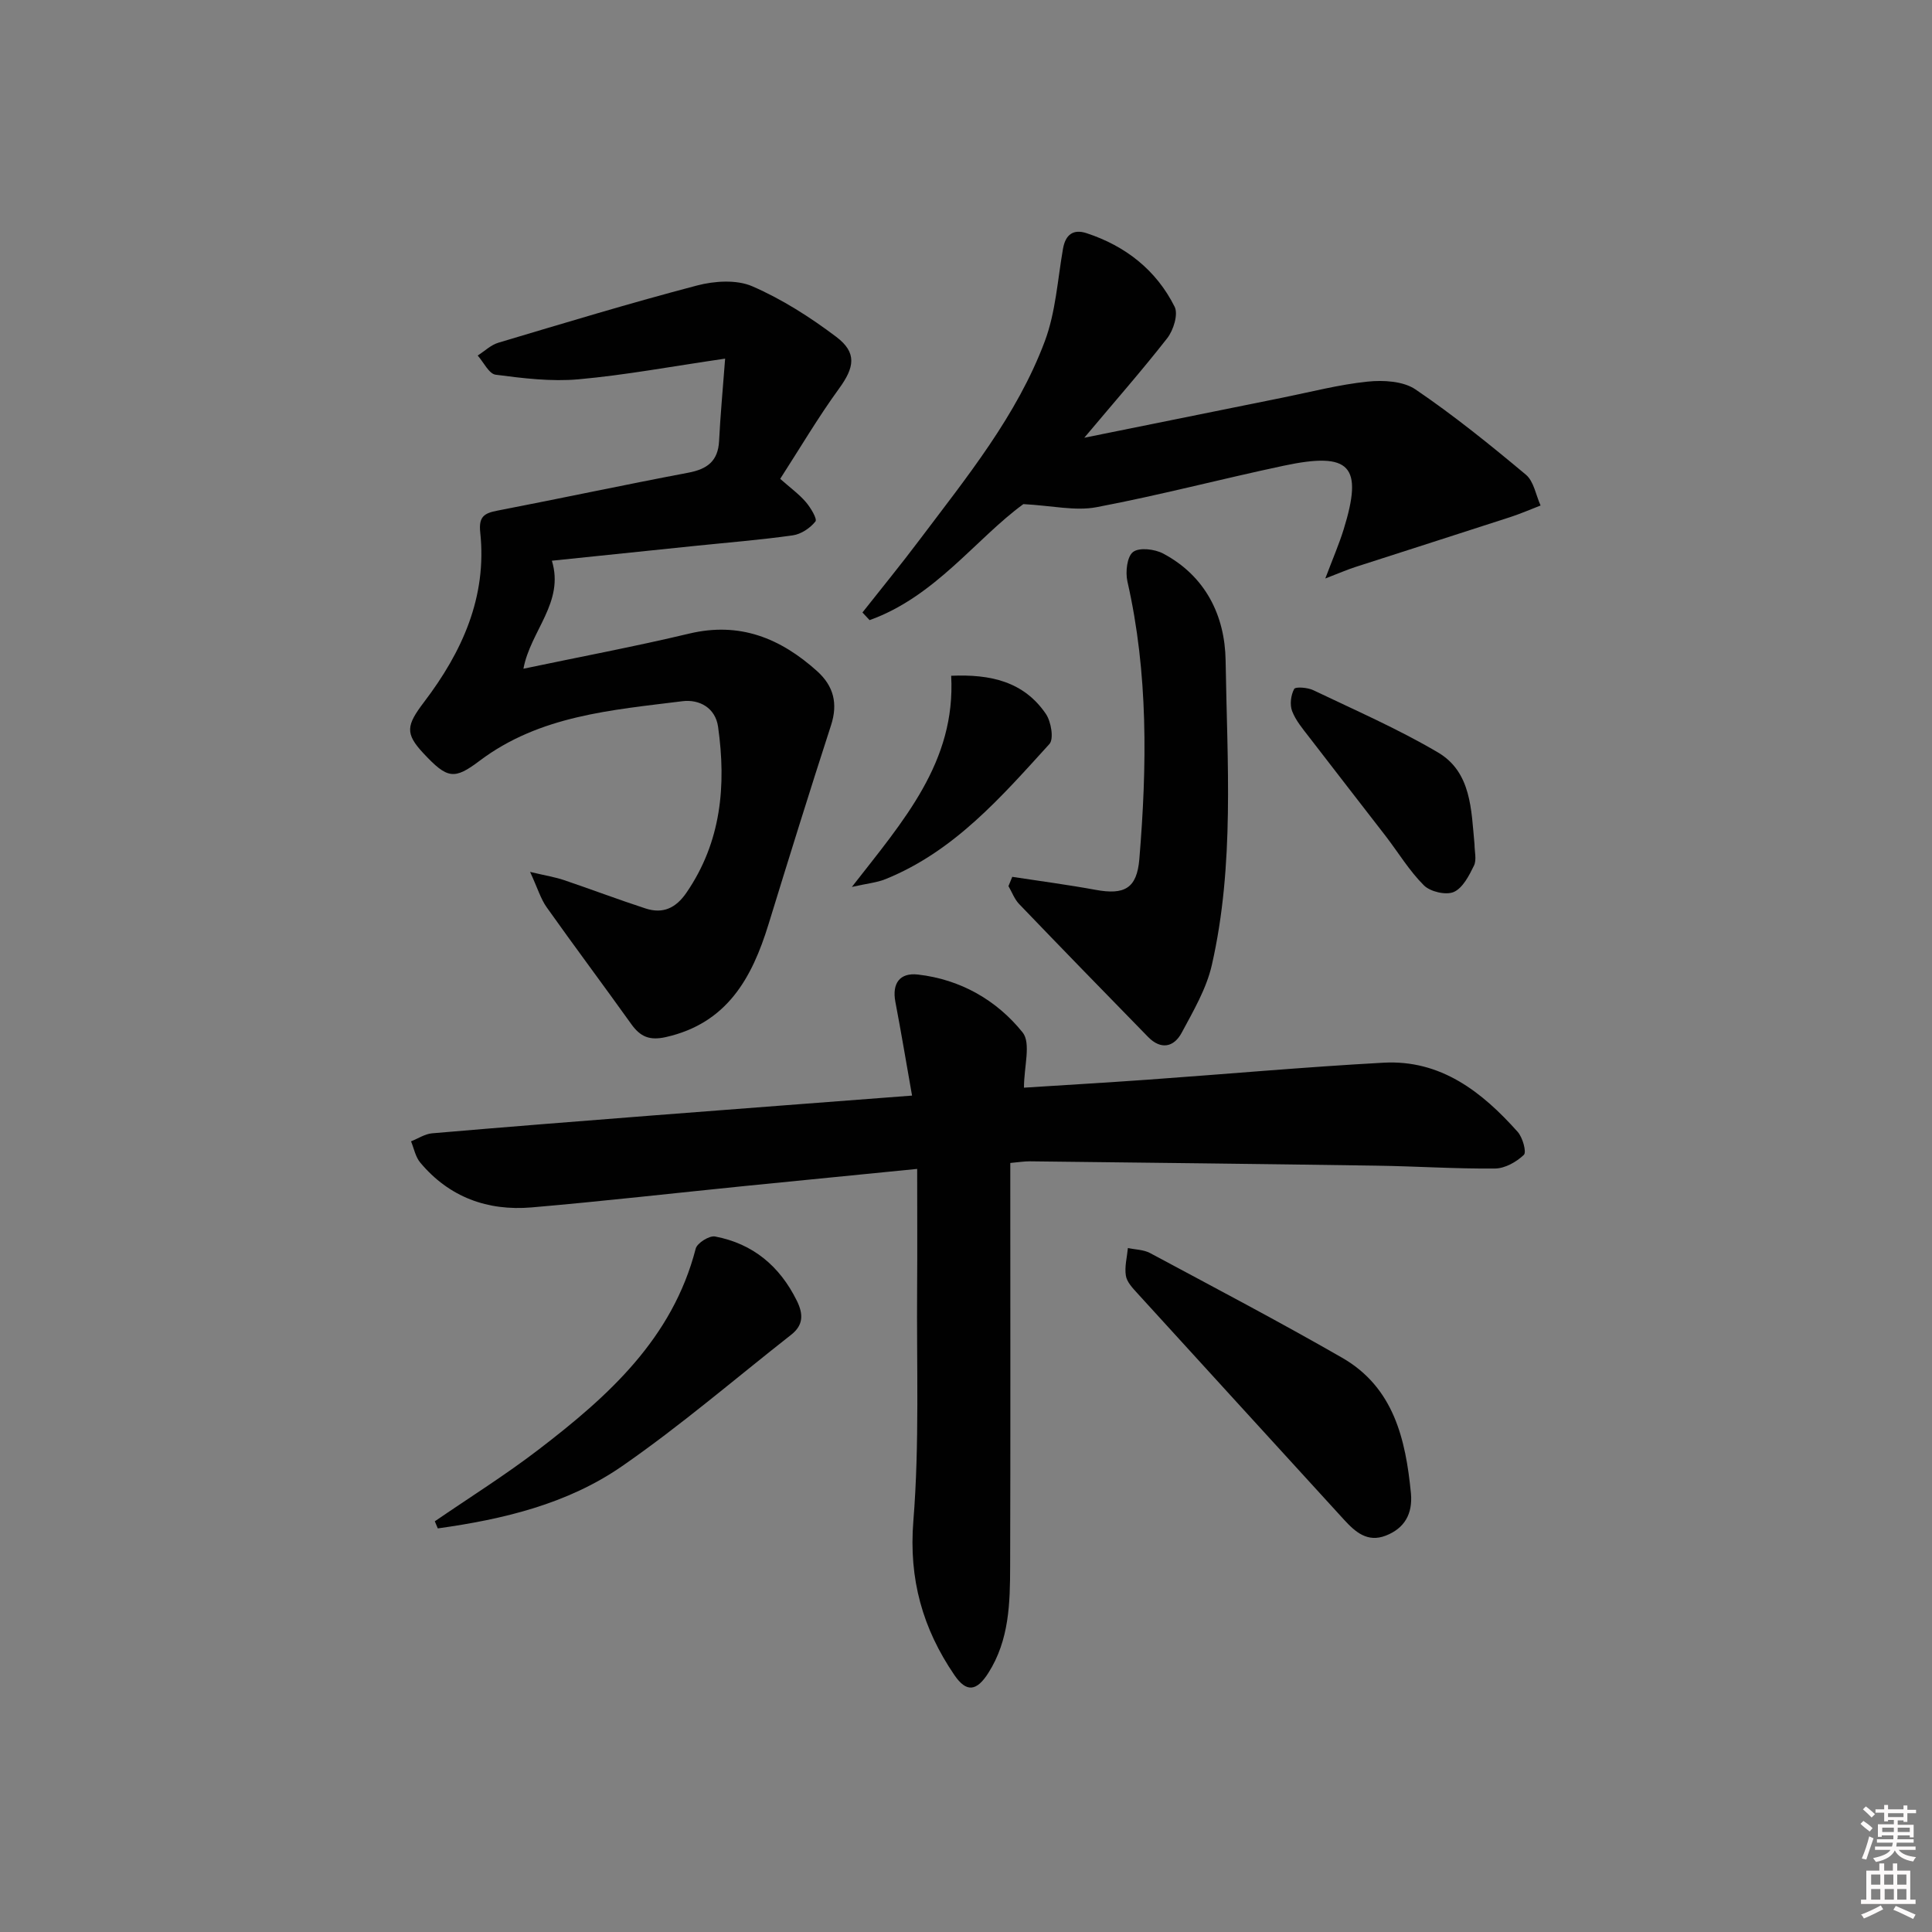 <svg enable-background="new 0 0 400 400" viewBox="0 0 400 400" xmlns="http://www.w3.org/2000/svg"><rect x="0" y="0" width="400" height="400" fill="#808080" stroke="none"/><path d="m385.2 377.6.6-.6c.6.4 1.3.9 1.9 1.5l-.6.7c-.8-.6-1.4-1.1-1.9-1.6zm.3 7.1c.6-1.4 1.1-2.9 1.5-4.5.3.1.6.3.9.4-.5 1.4-1 2.9-1.5 4.4l-.9-.2zm.2-10.1.6-.6c.7.5 1.3 1.1 1.9 1.6l-.7.7c-.6-.6-1.2-1.2-1.8-1.7zm8.4-.8h.8v.9h1.8v.7h-1.8v1.8h-.8v-.3h-1.2v.9h3.3v2.6h-.8v-.4h-2.5c0 .3 0 .6-.1.8h3.4v.7h-3.5c0 .3-.1.6-.1.8h4v.7h-3.5c.7.9 1.9 1.3 3.6 1.5-.2.2-.4.5-.6.9-1.9-.3-3.2-1.1-3.8-2.3-.5 1.1-1.8 2-3.9 2.4-.2-.3-.4-.5-.6-.8 1.9-.4 3.1-.9 3.6-1.7h-3.2v-.7h3.5c.1-.2.1-.5.2-.8h-3.3v-.7h3.4c0-.2 0-.5 0-.8h-2.4v.3h-.8v-2.6h3.3v-.9h-1.2v.3h-.8v-1.8h-1.8v-.7h1.8v-.9h.8v.9h3.2zm-4.4 5.5h2.4c0-.3 0-.6 0-.9h-2.4zm1.2-3.1h3.2v-.8h-3.2zm4.4 2.2h-2.4v.9h2.5v-.9z" fill="#fcfafa"/><path d="m389.2 385.8h.9v1.5h1.8v-1.5h.9v1.5h2.7v6h1.1v.9h-11.3v-.9h1.1v-6h2.7v-1.5zm.2 8.7.5.8c-1.2.6-2.5 1.3-4 1.9-.2-.3-.3-.6-.6-.8 1.6-.6 3-1.3 4.1-1.9zm-2-4.3h1.9v-2.1h-1.9zm0 3.1h1.9v-2.2h-1.9zm2.7-3.1h1.9v-2.1h-1.9zm.1 3.1h1.9v-2.2h-1.9zm2.3 1.3c1.4.6 2.7 1.2 4.1 1.8l-.5.9c-1.5-.7-2.8-1.4-4.1-1.9zm2.2-6.5h-1.9v2.1h1.9zm-1.9 5.2h1.9v-2.2h-1.9z" fill="#fcfafa"/><g fill="#010101"><path d="m189.89 242.01c-12.58 1.25-24.13 2.38-35.68 3.54-14.71 1.48-29.4 3.16-44.13 4.43-9.11.78-17.08-2.1-23.08-9.29-.98-1.17-1.29-2.91-1.9-4.39 1.45-.57 2.87-1.53 4.36-1.66 15.23-1.31 30.48-2.51 45.72-3.7 17.7-1.38 35.41-2.71 53.65-4.11-1.2-6.8-2.25-13.11-3.45-19.39-.74-3.89.95-6.1 4.67-5.67 8.78 1 16.28 5.28 21.67 11.98 1.78 2.22.28 7.08.28 11.44 8.06-.52 16.9-1.03 25.72-1.66 16.24-1.16 32.46-2.62 48.72-3.51 11.86-.65 20.38 6.03 27.78 14.32 1.03 1.15 1.87 4.18 1.28 4.76-1.53 1.47-3.91 2.81-5.96 2.83-8.14.08-16.28-.47-24.43-.59-23.96-.36-47.93-.62-71.89-.9-1.13-.01-2.27.18-4.05.34v5.48c0 25.99.05 51.99-.03 77.98-.02 7.64-.17 15.29-4.51 22.12-2.41 3.8-4.53 4.12-7.03.45-6.56-9.61-9.47-19.85-8.5-31.9 1.29-16.02.65-32.2.78-48.32.06-7.98.01-15.96.01-24.58z"/><path d="m150.13 74.25c-11.06 1.61-20.66 3.41-30.35 4.28-5.66.51-11.48-.21-17.16-.95-1.39-.18-2.49-2.59-3.72-3.97 1.43-.91 2.74-2.2 4.3-2.66 13.67-4.08 27.32-8.22 41.11-11.84 3.61-.95 8.19-1.25 11.44.16 6.17 2.68 12.01 6.41 17.4 10.48 4.35 3.29 3.73 6.35.58 10.68-4.36 6-8.14 12.42-12.2 18.71 2.15 1.9 3.92 3.18 5.3 4.79 1 1.16 2.41 3.51 2 4.03-1.08 1.37-2.98 2.64-4.7 2.88-6.74.95-13.54 1.49-20.31 2.19-9.75 1.01-19.49 2.02-29.56 3.06 2.64 8.64-4.42 14.47-5.89 22.36 11.71-2.46 23.08-4.59 34.32-7.27 10.47-2.5 18.9.96 26.48 7.77 3.43 3.09 4.35 6.71 2.88 11.23-4.44 13.69-8.71 27.44-12.94 41.19-3.43 11.15-8.59 20.49-21.26 23.35-3.39.76-5.29-.09-7.15-2.69-5.79-8.1-11.76-16.07-17.52-24.19-1.24-1.75-1.87-3.94-3.43-7.32 3.38.8 5.24 1.09 7 1.69 5.65 1.91 11.24 4.03 16.91 5.88 3.58 1.16 6.26-.05 8.47-3.28 7.22-10.54 8.25-22.2 6.54-34.34-.56-3.95-3.91-5.73-7.39-5.29-14.62 1.83-29.52 2.95-41.95 12.31-5.28 3.98-6.67 3.81-11.64-1.5-3.87-4.14-3.58-5.79.13-10.67 7.84-10.32 13.04-21.7 11.61-35.06-.35-3.25.76-4 3.51-4.53 13.2-2.55 26.34-5.36 39.55-7.86 3.93-.74 6.18-2.39 6.39-6.59.26-5.22.75-10.42 1.25-17.03z"/><path d="m224.49 90.63c14.45-2.92 27.75-5.62 41.05-8.3 5.86-1.18 11.68-2.71 17.6-3.32 3.27-.34 7.38-.11 9.93 1.62 7.95 5.4 15.46 11.47 22.85 17.65 1.64 1.37 2.06 4.21 3.04 6.38-2.08.8-4.13 1.7-6.25 2.39-10.7 3.48-21.42 6.89-32.12 10.35-1.66.54-3.28 1.24-6.2 2.37 1.58-4.18 2.84-7.09 3.78-10.1 4.11-13.24 1.44-16.18-12.34-13.26-12.97 2.75-25.8 6.14-38.82 8.6-4.4.83-9.18-.32-15.13-.64-9.77 7.11-18.25 19.16-31.84 24.02-.49-.53-.99-1.06-1.48-1.58 3.94-5 7.97-9.92 11.79-15 9.79-13.01 20.19-25.73 25.97-41.17 2.25-6.01 2.64-12.72 3.76-19.13.51-2.95 2.14-4.14 4.89-3.23 8.07 2.65 14.42 7.64 18.22 15.22.79 1.57-.24 4.86-1.52 6.51-5.21 6.67-10.8 13.02-17.18 20.62z"/><path d="m209.58 181.54c5.75.88 11.52 1.64 17.24 2.69 5.99 1.1 8.56-.28 9.07-6.38 1.59-19.24 1.86-38.44-2.47-57.46-.44-1.95-.09-5.15 1.17-6.11 1.29-.99 4.49-.6 6.24.33 8.76 4.66 12.78 12.85 12.92 22.15.32 21.06 1.89 42.27-2.86 63.07-1.12 4.89-3.82 9.48-6.23 13.98-1.62 3.02-4.31 3.59-6.96.88-8.93-9.14-17.84-18.29-26.69-27.51-.98-1.02-1.49-2.47-2.22-3.72.27-.64.53-1.28.79-1.92z"/><path d="m292.12 309.18c.38 4.24-1.31 7.24-5.22 8.76-3.78 1.46-6.29-.74-8.64-3.31-14.25-15.62-28.52-31.21-42.75-46.84-.99-1.09-2.2-2.34-2.41-3.67-.3-1.84.24-3.82.42-5.73 1.54.33 3.26.33 4.6 1.05 13.3 7.13 26.66 14.15 39.74 21.66 10.7 6.14 13.17 16.88 14.26 28.08z"/><path d="m90.02 314.97c7.2-4.94 14.62-9.58 21.54-14.89 14.37-11.01 27.68-22.95 32.48-41.57.3-1.16 2.82-2.73 4-2.51 7.85 1.49 13.39 6.12 16.94 13.31 1.38 2.8 1.35 5.05-1.17 7.03-11.63 9.13-22.88 18.81-35.01 27.21-11.33 7.85-24.66 11.01-38.16 12.89-.21-.49-.41-.98-.62-1.47z"/><path d="m305.28 174.78c0 1.5.48 3.23-.11 4.44-1.01 2.07-2.33 4.65-4.19 5.46-1.62.7-4.85-.06-6.17-1.37-3.03-3.01-5.29-6.79-7.92-10.21-5.28-6.85-10.61-13.66-15.87-20.52-1.31-1.7-2.77-3.42-3.51-5.38-.5-1.33-.25-3.28.43-4.55.27-.51 2.78-.32 3.95.24 8.67 4.15 17.54 8.01 25.8 12.88 6.97 4.09 6.91 11.93 7.59 19.01z"/><path d="m176.37 183.63c10.74-13.78 21.53-25.89 20.56-43.72 8.1-.35 15.03 1.17 19.61 7.9 1.08 1.59 1.69 5.18.73 6.23-9.95 10.94-19.72 22.23-33.95 27.98-1.77.72-3.78.89-6.95 1.61z"/></g></svg>